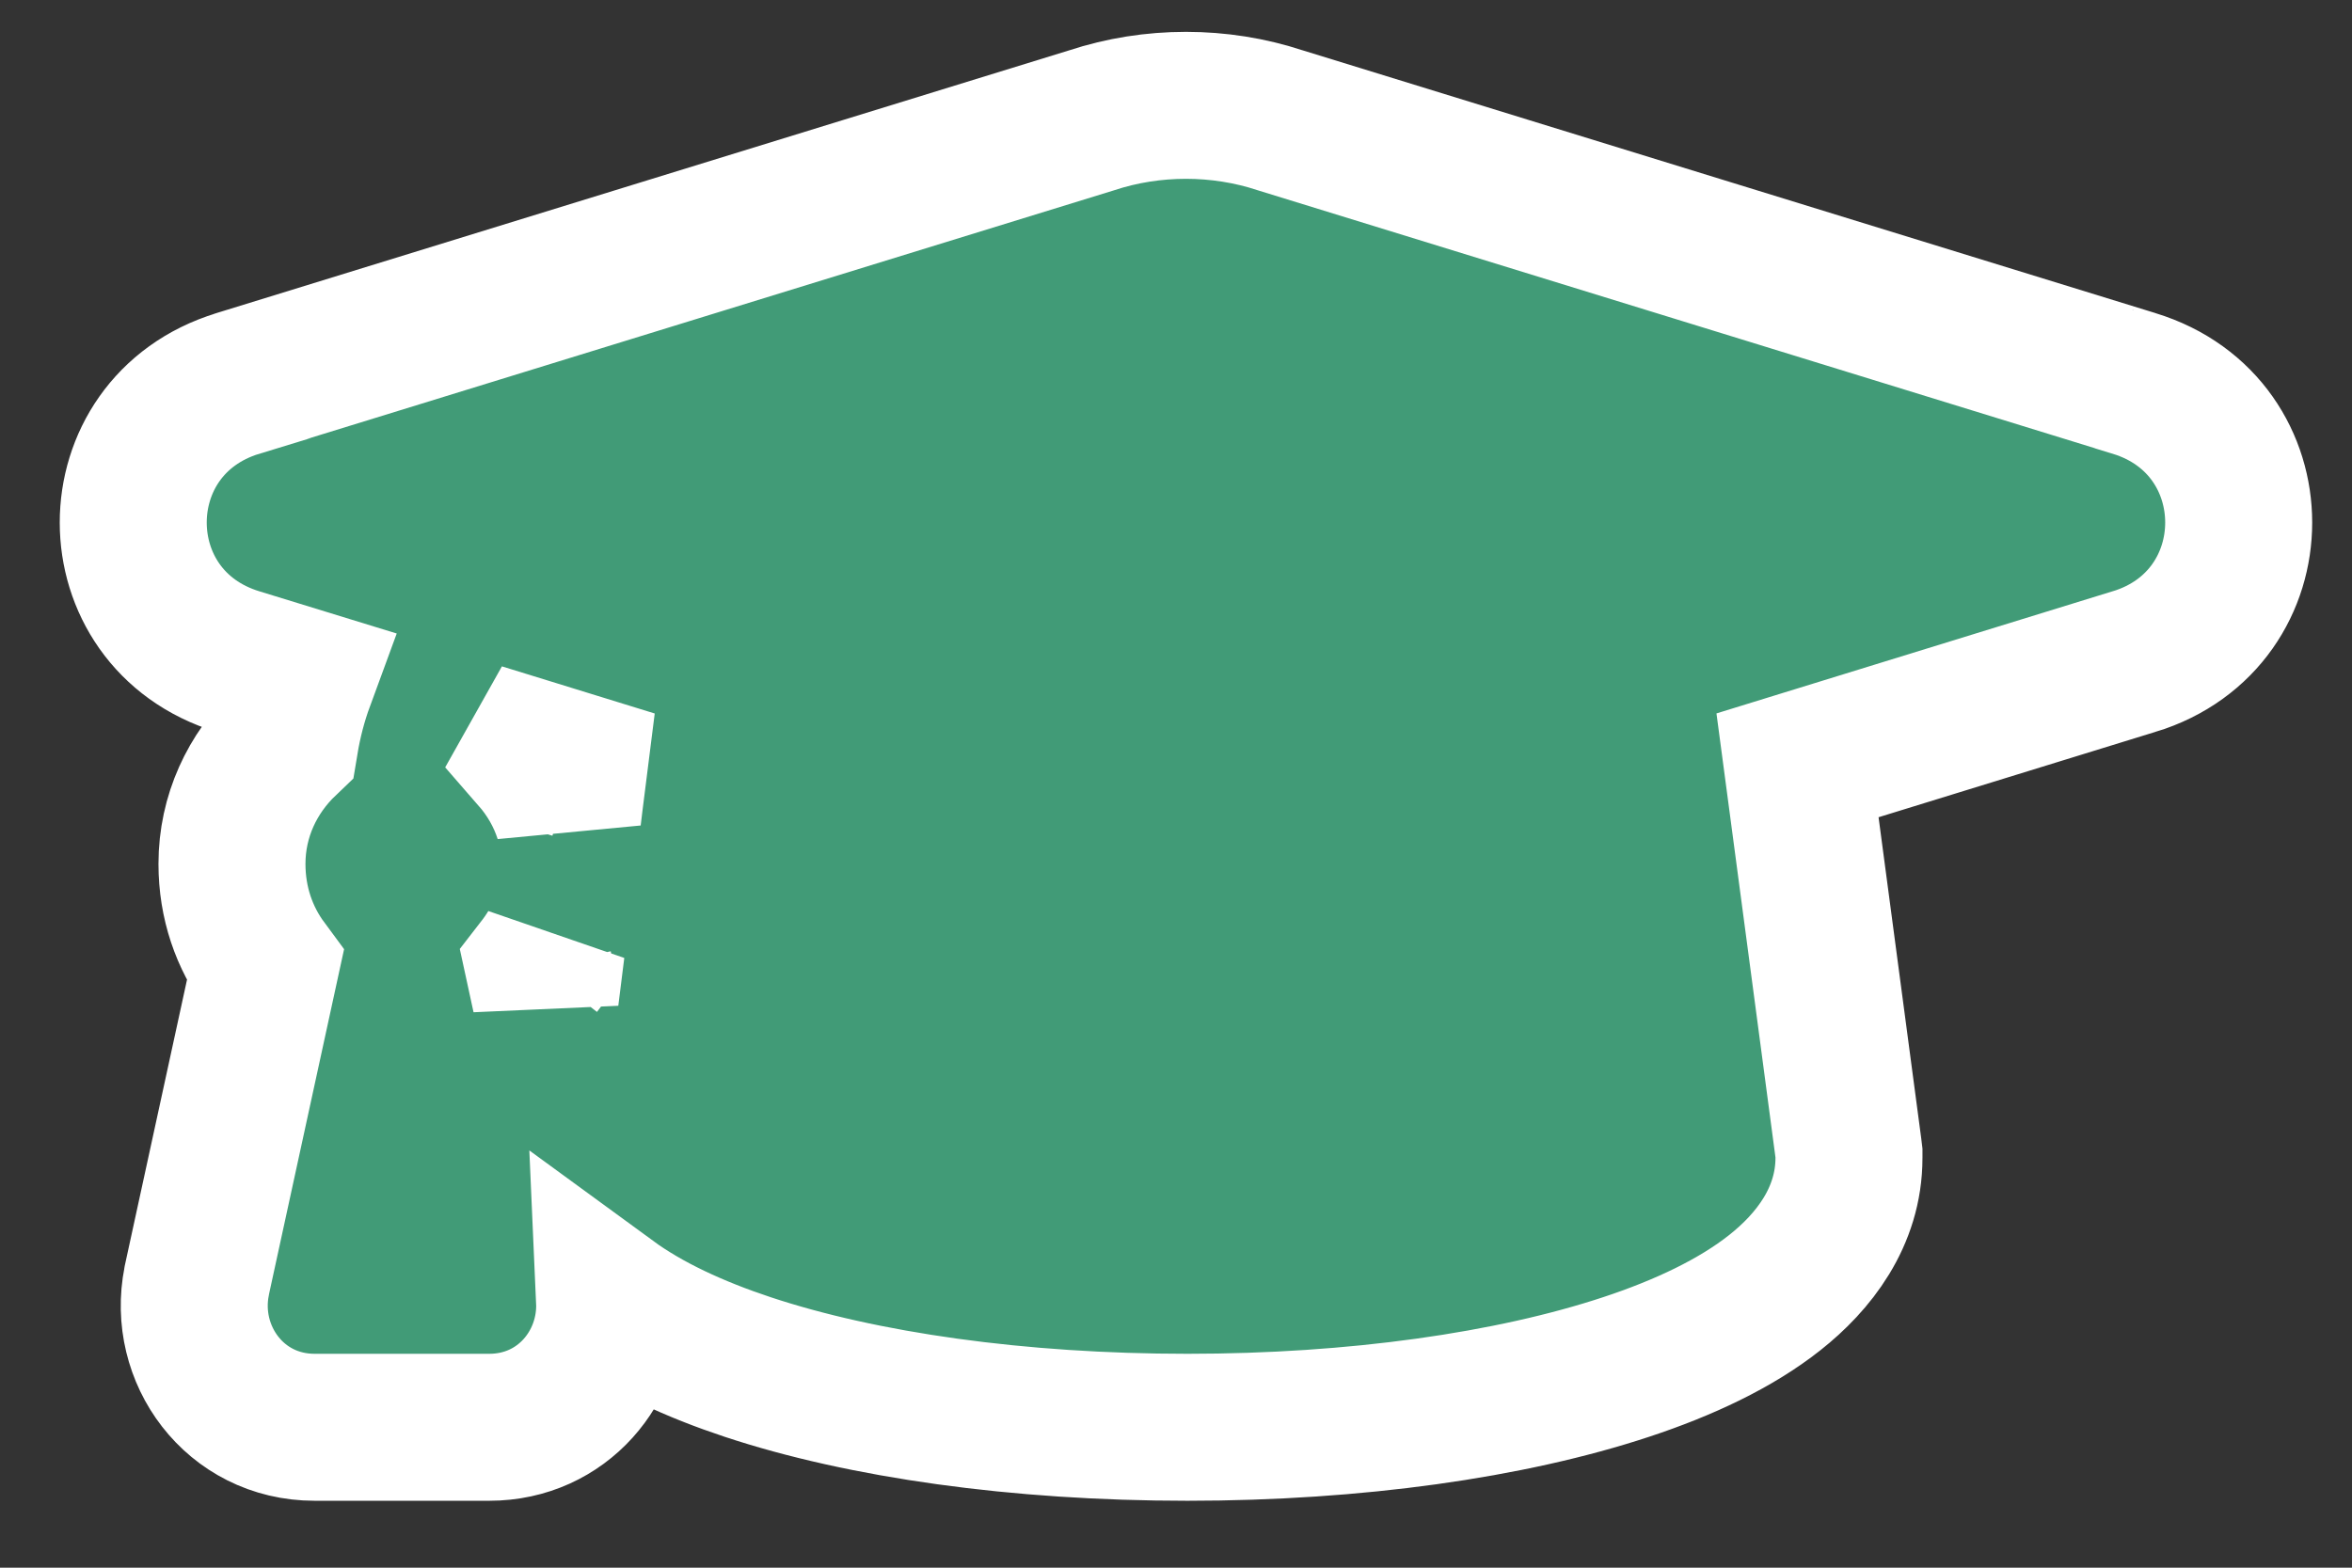 <svg width="24" height="16" viewBox="0 0 24 16" fill="none" xmlns="http://www.w3.org/2000/svg">
<rect x="0" y="0" width="24" height="16" fill="#333333" stroke="none"/>
<path d="M2.009 13.064L2.009 13.064L2.007 13.076C1.858 13.82 2.393 14.567 3.211 14.567H4.992C5.74 14.567 6.25 13.944 6.22 13.269C6.603 13.549 7.091 13.773 7.627 13.951C8.805 14.342 10.39 14.567 12.117 14.567C13.83 14.567 15.413 14.342 16.595 13.951C17.182 13.757 17.712 13.508 18.111 13.192C18.503 12.882 18.867 12.423 18.867 11.817V11.768L18.861 11.718L18.392 8.187L18.342 7.811L21.773 6.753C21.774 6.753 21.774 6.753 21.775 6.753C23.2 6.318 23.2 4.348 21.775 3.913C21.774 3.912 21.774 3.912 21.773 3.912L13.064 1.228C12.447 1.024 11.756 1.024 11.139 1.228L2.43 3.912C2.43 3.912 2.429 3.912 2.429 3.913C1.003 4.348 1.003 6.319 2.43 6.753C2.43 6.753 2.43 6.753 2.43 6.753L3.071 6.95C2.996 7.154 2.942 7.365 2.907 7.576C2.575 7.893 2.367 8.329 2.367 8.817C2.367 9.216 2.493 9.572 2.706 9.86L2.009 13.064ZM5.626 9.684L5.565 10.172L5.499 9.868C5.544 9.81 5.587 9.749 5.626 9.684ZM5.793 8.336C5.72 8.107 5.599 7.902 5.449 7.73C5.456 7.717 5.462 7.705 5.469 7.693L5.858 7.813L5.81 8.194L5.793 8.336Z" fill="#419B77" stroke="white" stroke-width="1.5"/>
</svg>
